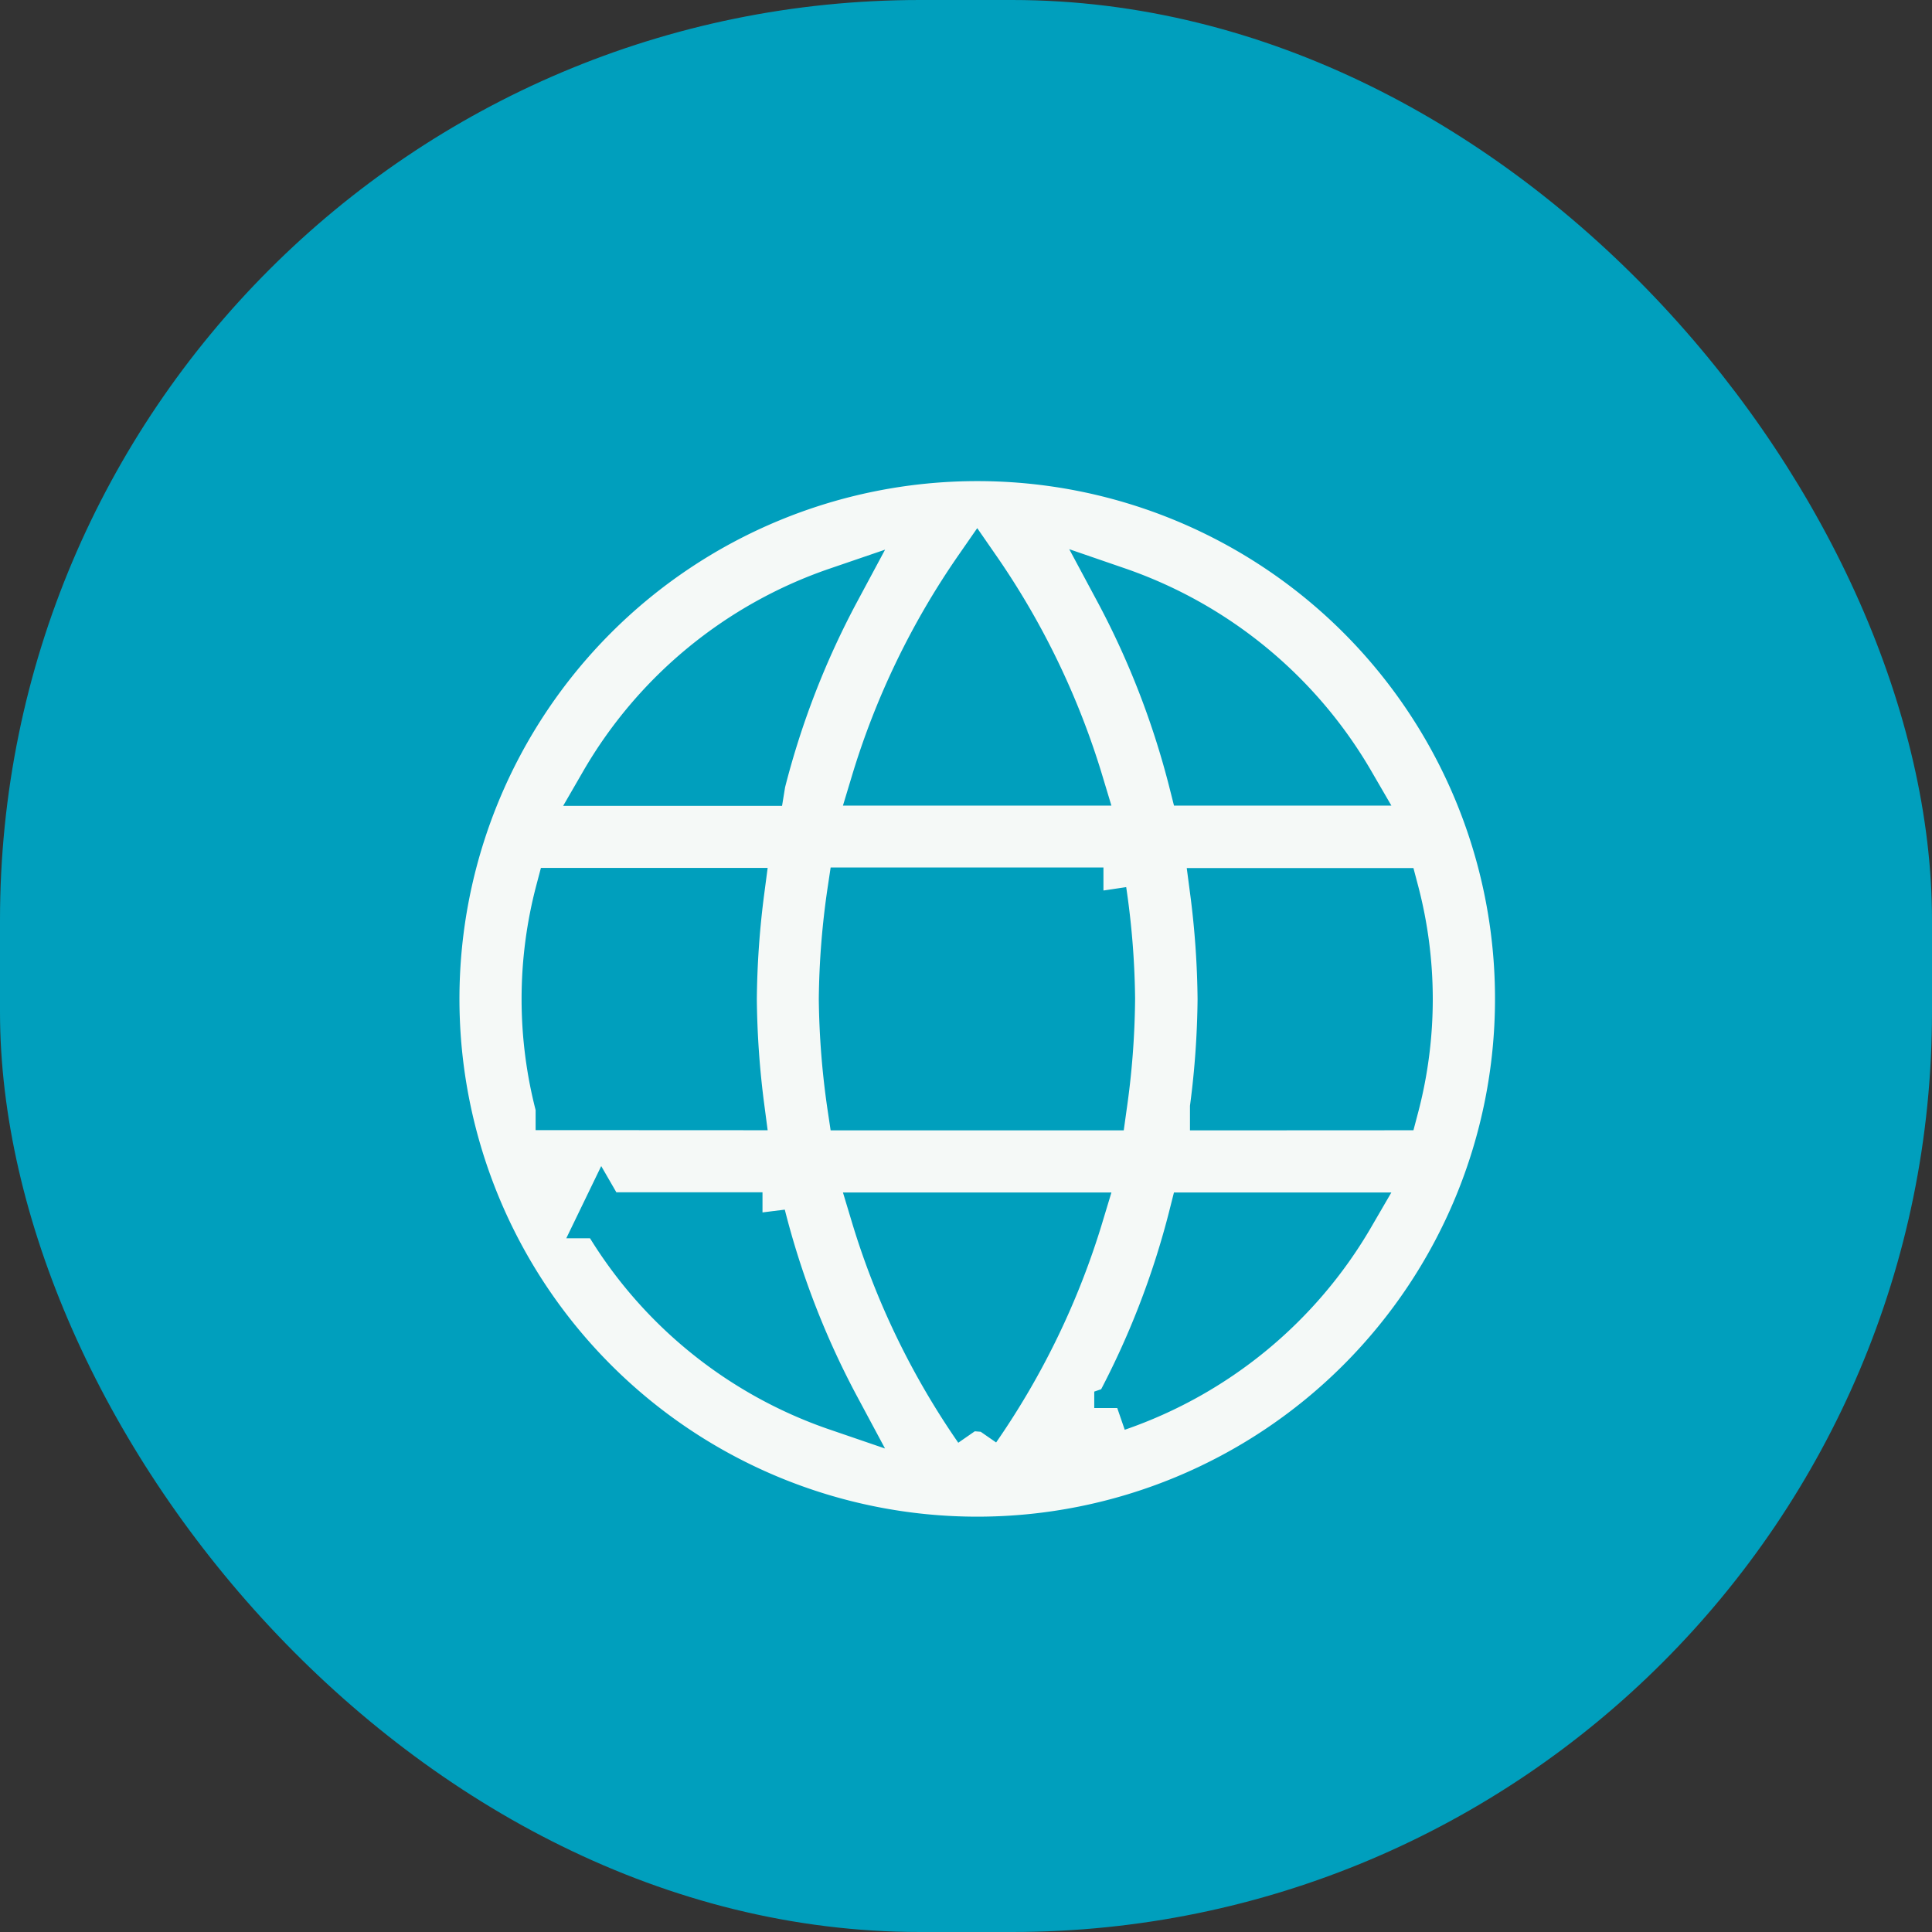 <svg xmlns="http://www.w3.org/2000/svg" width="42" height="42" viewBox="0 0 42 42">
  <rect x="0" y="0" width="42" height="42" fill="#333333" stroke="none"/>
  <g id="Group_2041" data-name="Group 2041" transform="translate(-361 -588)">
    <g id="Group_2033" data-name="Group 2033" transform="translate(361.449 588.019)">
      <rect id="Rectangle_65" data-name="Rectangle 65" width="42" height="42" rx="20" transform="translate(-0.449 -0.019)" fill="#009fbd"/>
    </g>
    <path id="Icon_material-language" data-name="Icon material-language" d="M14.744,3A11.756,11.756,0,1,0,26.512,14.756,11.75,11.75,0,0,0,14.744,3Zm8.147,7.054H19.423A18.4,18.4,0,0,0,17.8,5.868,9.44,9.44,0,0,1,22.891,10.054ZM14.756,5.4A16.56,16.56,0,0,1,17,10.054H12.51A16.56,16.56,0,0,1,14.756,5.4Zm-9.1,11.709a9.2,9.2,0,0,1,0-4.7H9.63a19.415,19.415,0,0,0-.165,2.351,19.415,19.415,0,0,0,.165,2.351Zm.964,2.351h3.468a18.4,18.4,0,0,0,1.622,4.185A9.389,9.389,0,0,1,6.621,19.458Zm3.468-9.4H6.621a9.389,9.389,0,0,1,5.09-4.185A18.4,18.4,0,0,0,10.089,10.054Zm4.667,14.06a16.56,16.56,0,0,1-2.245-4.655H17A16.56,16.56,0,0,1,14.756,24.114Zm2.751-7.006H12a17.3,17.3,0,0,1-.188-2.351A17.146,17.146,0,0,1,12,12.4h5.5a17.146,17.146,0,0,1,.188,2.351A17.3,17.3,0,0,1,17.507,17.107Zm.294,6.536a18.4,18.4,0,0,0,1.622-4.185h3.468a9.44,9.44,0,0,1-5.09,4.185Zm2.081-6.536a19.415,19.415,0,0,0,.165-2.351,19.415,19.415,0,0,0-.165-2.351h3.973a9.2,9.2,0,0,1,0,4.7Z" transform="translate(367.488 594.959)" fill="#f5f9f7" stroke="#009fbd" stroke-width="1"/>
  </g>
</svg>
